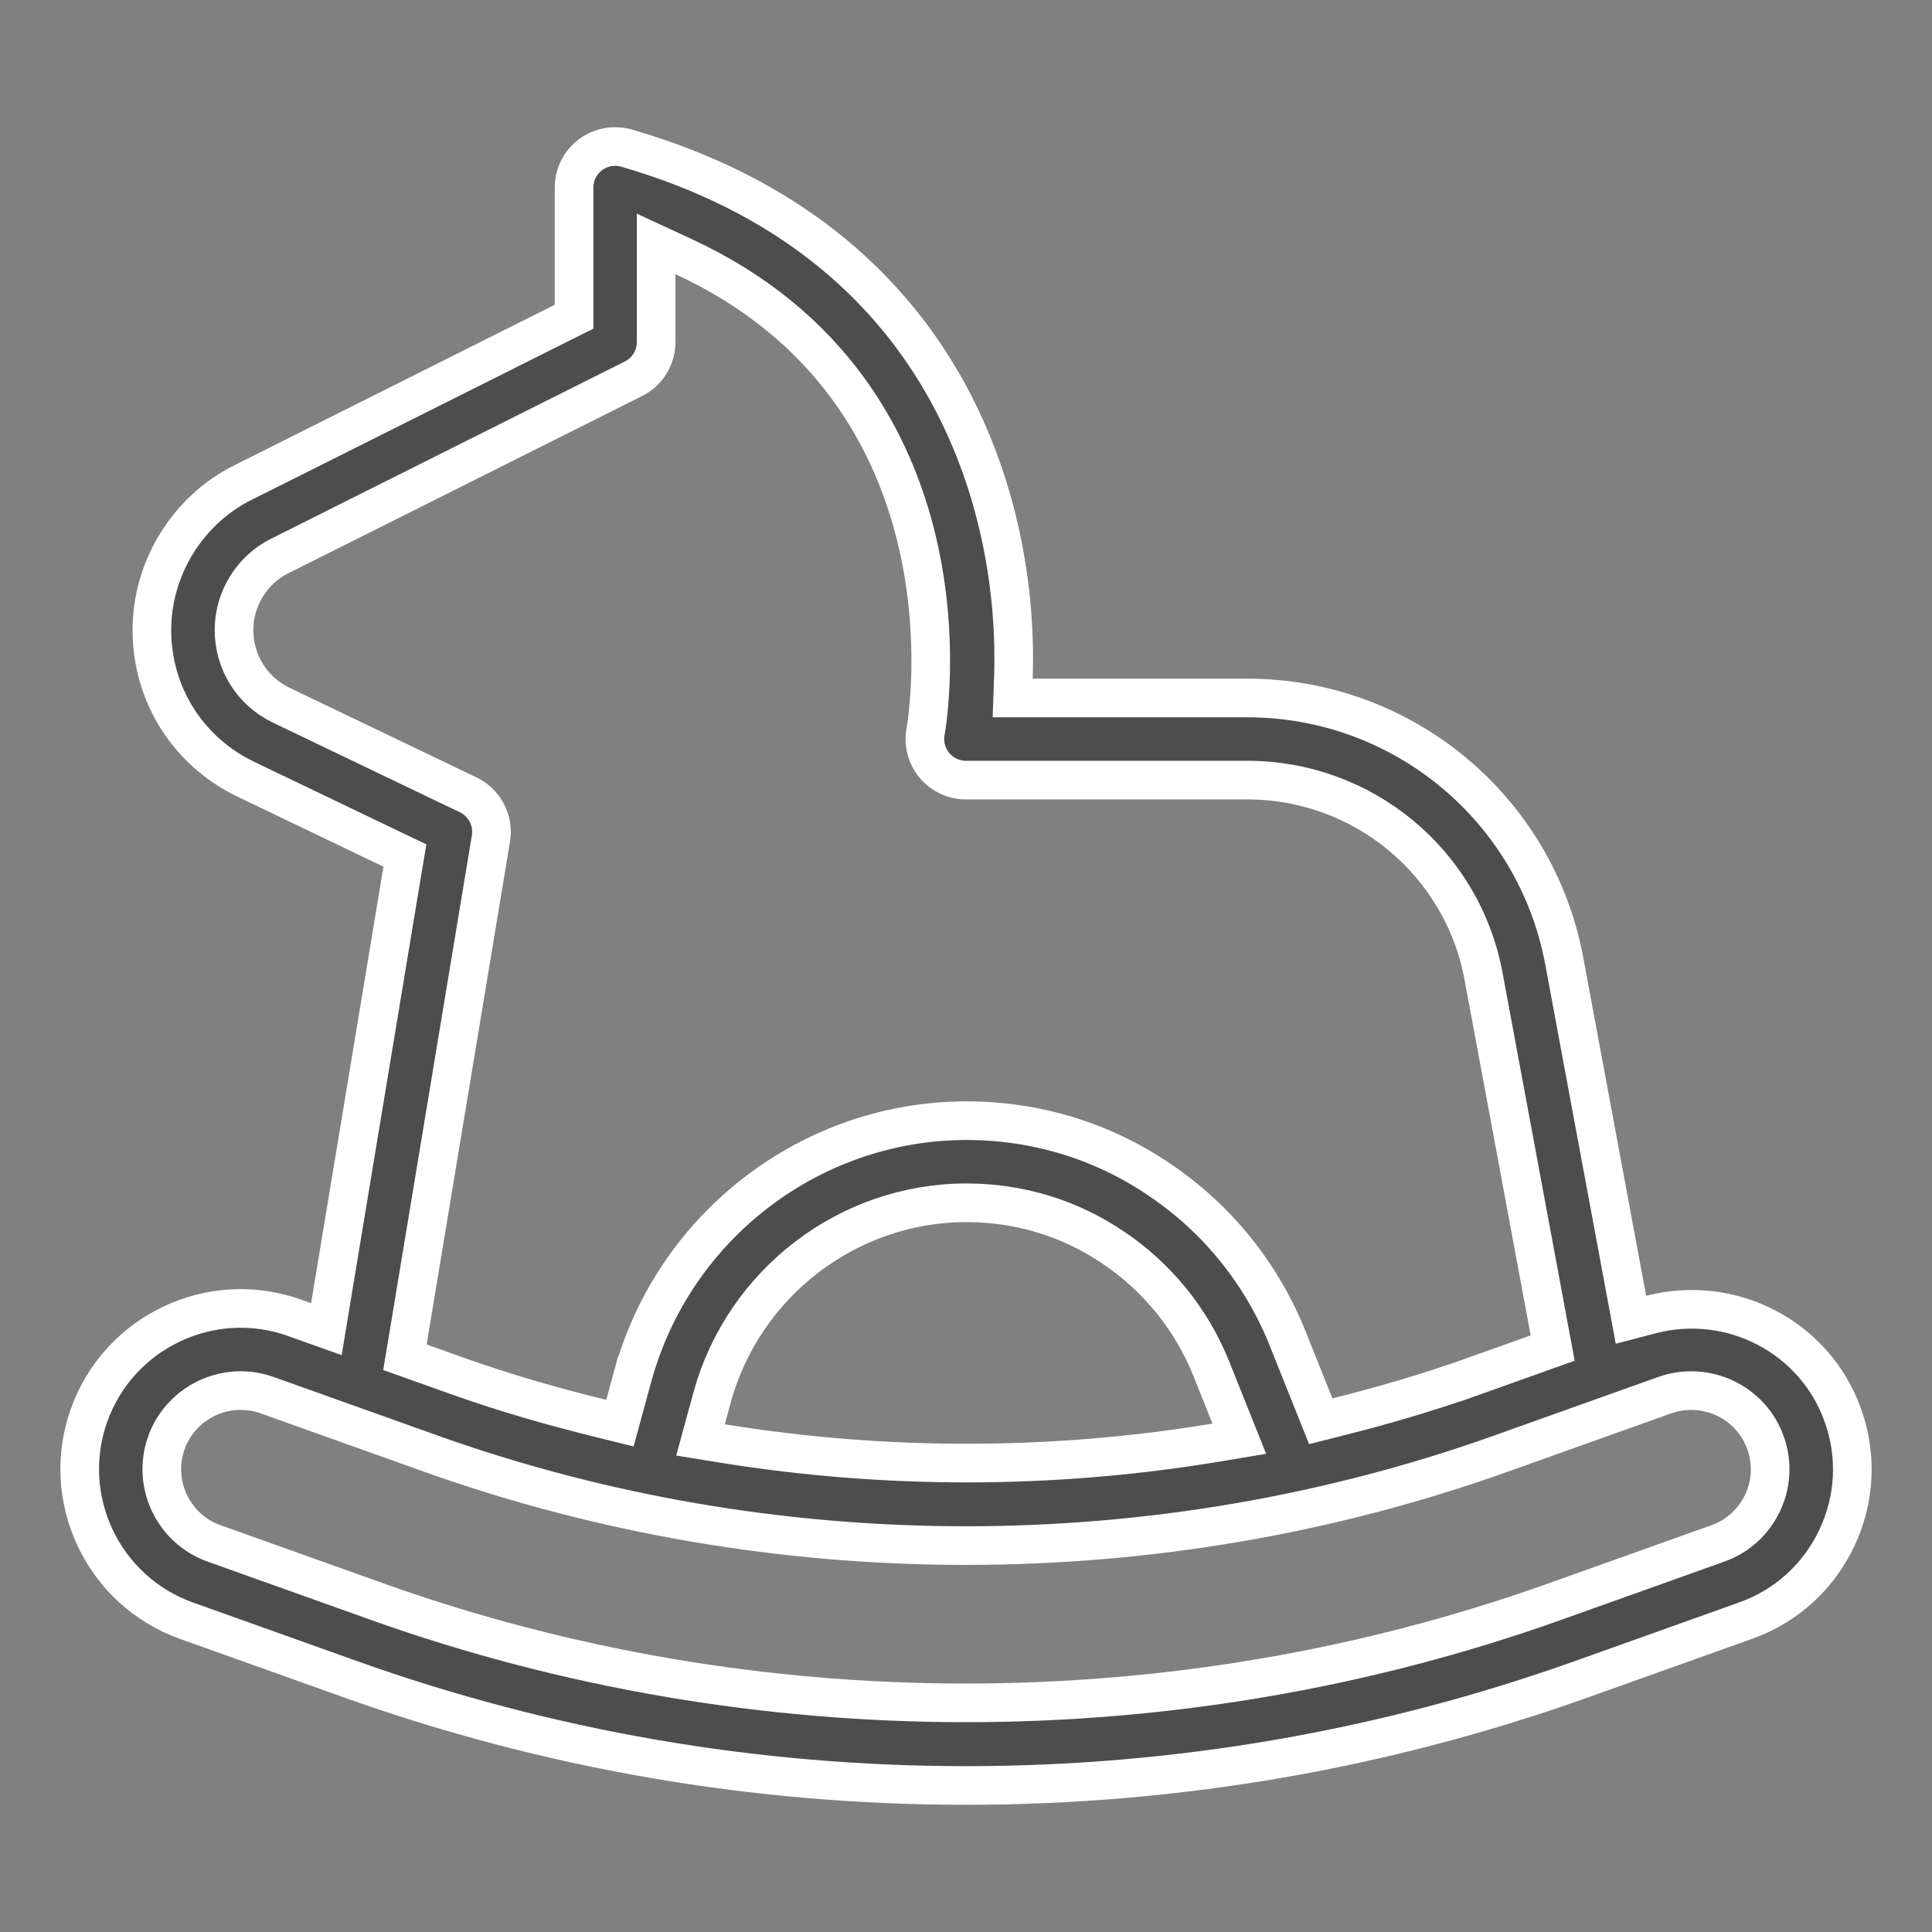 <svg width="50" height="50" viewBox="0 0 50 50" fill="none" xmlns="http://www.w3.org/2000/svg">
<rect x="0" y="0" width="50" height="50" fill="#808080" stroke="none"/>
<g id="rocking-horse 1">
<path id="Vector" d="M42.111 33.628L42.209 34.156L42.728 34.02C44.795 33.482 46.966 34.588 47.692 36.625L47.693 36.626C48.067 37.671 48.012 38.8 47.536 39.806C47.058 40.812 46.222 41.57 45.174 41.943L45.174 41.943L40.947 43.452C35.825 45.281 30.459 46.208 24.999 46.208C19.533 46.208 14.168 45.281 9.051 43.452L9.051 43.452L4.825 41.943L4.825 41.943C2.665 41.172 1.534 38.787 2.305 36.625C3.078 34.464 5.465 33.332 7.623 34.105L7.623 34.105L7.883 34.198L8.447 34.399L8.544 33.809L10.417 22.511L10.479 22.141L10.14 21.979L6.35 20.161C6.35 20.161 6.35 20.161 6.349 20.16C4.854 19.435 3.931 17.961 3.931 16.305C3.931 14.702 4.858 13.202 6.286 12.489L6.287 12.489L14.58 8.335L14.856 8.197V7.888V4.855C14.856 4.521 15.012 4.207 15.28 4.005C15.547 3.805 15.895 3.742 16.214 3.833C20.383 5.04 22.911 7.353 24.387 9.905C25.87 12.47 26.305 15.303 26.226 17.546L26.208 18.064H26.726H32.282C36.306 18.064 39.755 20.931 40.485 24.883L40.485 24.883L42.111 33.628ZM7.271 18.247L7.273 18.248L12.116 20.57L12.116 20.57C12.543 20.775 12.782 21.235 12.705 21.701L12.705 21.701L10.548 34.713L10.479 35.125L10.873 35.265L11.85 35.614C13.075 36.051 14.32 36.406 15.571 36.714L16.044 36.831L16.173 36.36L16.38 35.598C16.381 35.598 16.381 35.598 16.381 35.597C17.454 31.712 21.005 29.003 25.014 29.003C26.818 29.003 28.546 29.533 30.015 30.536L30.017 30.538C31.492 31.533 32.635 32.941 33.312 34.608C33.312 34.609 33.312 34.609 33.312 34.61L34.019 36.376L34.181 36.782L34.605 36.675C35.796 36.376 36.981 36.031 38.148 35.614L37.979 35.143L38.148 35.614L39.782 35.031L40.183 34.888L40.105 34.468L38.395 25.27C37.852 22.324 35.279 20.189 32.282 20.189H24.999C24.684 20.189 24.385 20.049 24.183 19.808C23.982 19.566 23.897 19.248 23.953 18.937L23.954 18.934C23.991 18.723 24.341 16.558 23.733 13.995C23.121 11.415 21.53 8.419 17.691 6.641L16.981 6.312V7.095V8.852C16.981 9.255 16.754 9.622 16.394 9.803C16.394 9.803 16.394 9.803 16.393 9.803L7.237 14.39C6.516 14.749 6.056 15.499 6.056 16.305C6.056 17.137 6.523 17.884 7.271 18.247ZM31.46 37.336L32.073 37.234L31.842 36.657L31.341 35.403L31.34 35.401C30.827 34.136 29.954 33.059 28.823 32.296C27.699 31.529 26.384 31.128 25.014 31.128C21.953 31.128 19.248 33.197 18.43 36.159L18.43 36.161L18.275 36.729L18.129 37.265L18.677 37.354C22.904 38.039 27.234 38.036 31.46 37.336ZM44.46 39.943L44.461 39.943C44.971 39.759 45.383 39.388 45.615 38.895C45.848 38.404 45.874 37.85 45.692 37.341L45.692 37.34C45.313 36.278 44.149 35.736 43.092 36.104L43.088 36.105L38.861 37.614L38.861 37.614C29.959 40.795 20.037 40.795 11.135 37.614L11.135 37.614L6.909 36.105L6.907 36.104C6.684 36.026 6.454 35.988 6.227 35.988C5.391 35.988 4.604 36.506 4.306 37.34L4.305 37.341C3.929 38.397 4.482 39.565 5.539 39.943L5.539 39.943L9.766 41.452C19.535 44.941 30.445 44.944 40.233 41.452L40.233 41.452L44.46 39.943Z" fill="#4D4D4D" stroke="white"/>
</g>
</svg>
